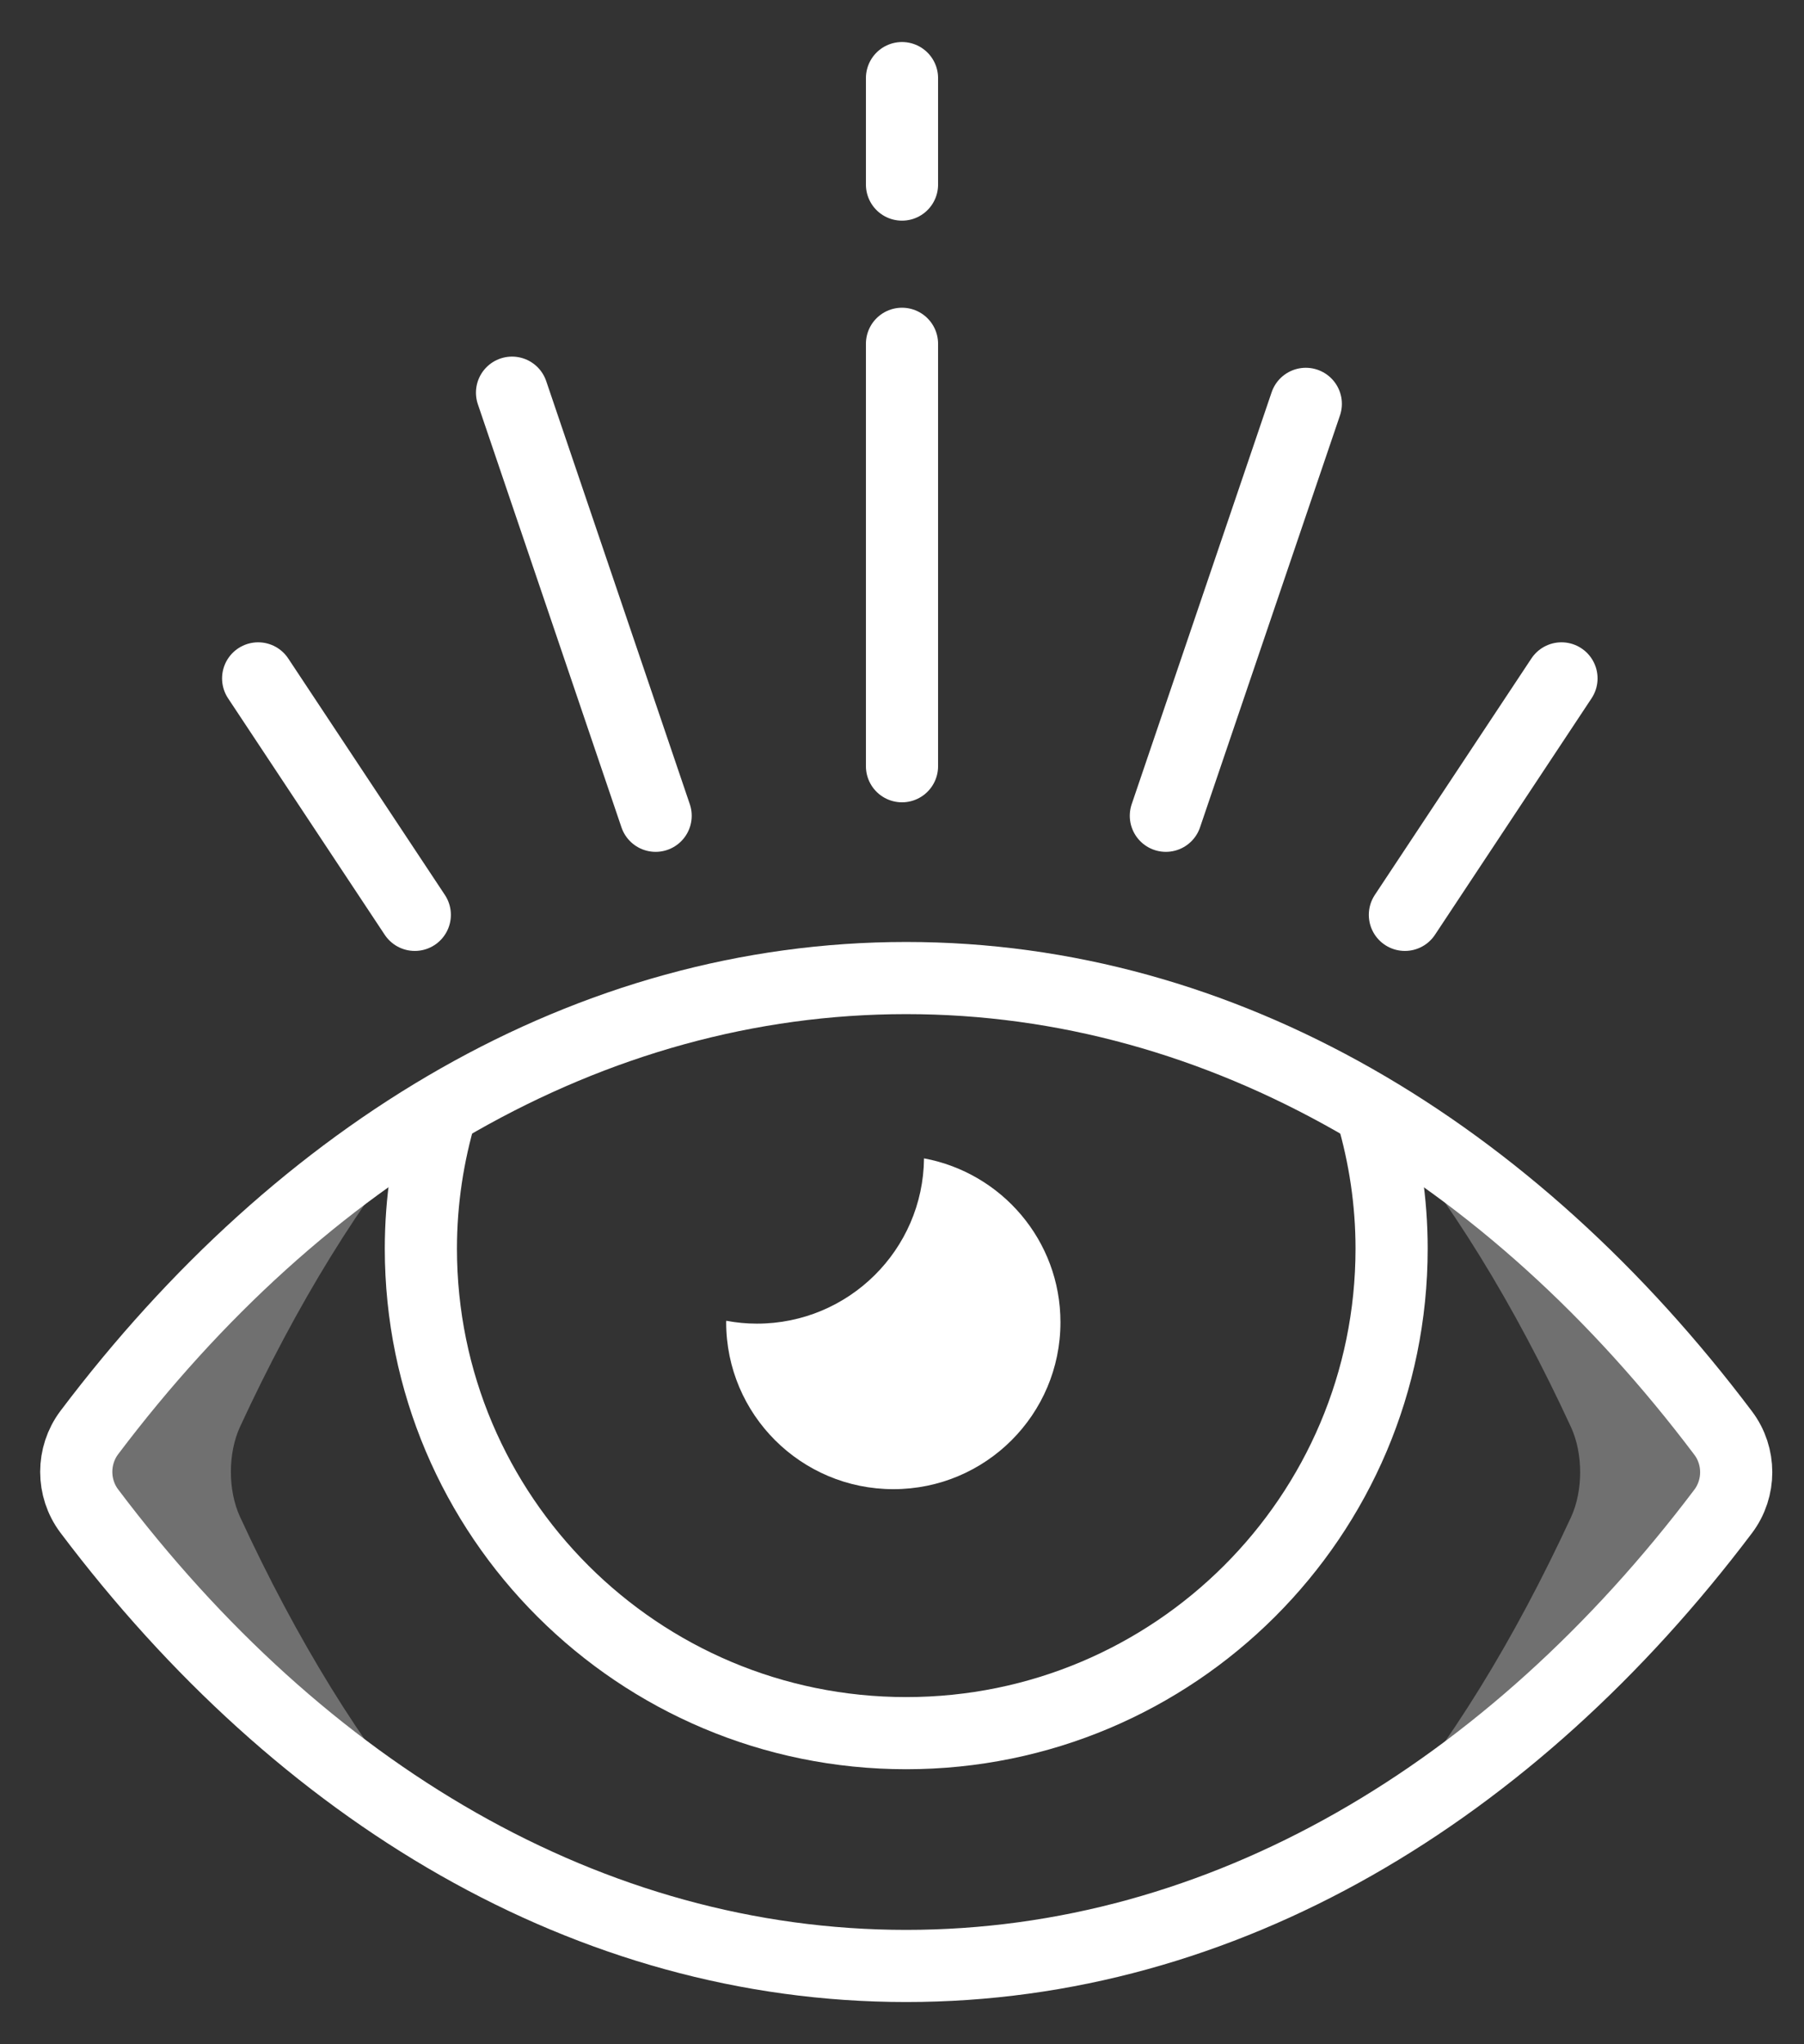<?xml version="1.0" encoding="UTF-8" standalone="no"?>
<svg width="30px" height="34px" viewBox="0 0 30 34" version="1.1" xmlns="http://www.w3.org/2000/svg" xmlns:xlink="http://www.w3.org/1999/xlink">
    <rect x="0" y="0" width="30" height="34" fill="#333333" stroke="none"/>
    <defs></defs>
    <g id="Menu,-cadastro-e-perfil" stroke="none" stroke-width="1" fill="none" fill-rule="evenodd">
        <g id="Editor-Ramona-mobile" transform="translate(-76, -296)">
            <g id="Page-1" transform="translate(77, 297)">
                <path d="M14.07,15.267 C8.796,15.267 4.013,18.149 0.484,22.828 C0.196,23.212 0.196,23.748 0.484,24.131 C4.013,28.816 8.796,31.698 14.07,31.698 C19.344,31.698 24.127,28.816 27.656,24.137 C27.945,23.753 27.945,23.218 27.656,22.835 C24.127,18.149 19.344,15.267 14.07,15.267 L14.07,15.267 Z" id="Stroke-5" stroke="#FFFFFF" stroke-width="1.2"></path>
                <path d="M2.991,24.227 C2.789,23.787 2.789,23.172 2.991,22.732 C3.938,20.683 5.013,18.937 6.186,17.558 C4.064,18.85 2.136,20.639 0.484,22.829 C0.197,23.212 0.197,23.748 0.484,24.132 C2.136,26.324 4.065,28.115 6.188,29.407 C5.014,28.027 3.938,26.279 2.991,24.227" id="Fill-7" fill="#FFFFFF" opacity="0.3"></path>
                <path d="M25.126,22.738 C25.328,23.178 25.328,23.794 25.126,24.233 C24.179,26.282 23.104,28.028 21.93,29.407 C24.053,28.116 25.981,26.326 27.632,24.137 C27.92,23.753 27.92,23.217 27.632,22.834 C25.981,20.641 24.052,18.85 21.929,17.558 C23.103,18.939 24.179,20.686 25.126,22.738" id="Fill-9" fill="#FFFFFF" opacity="0.3"></path>
                <path d="M6.335,17.473 C6.119,18.2 5.999,18.969 5.999,19.767 C5.999,24.218 9.613,27.826 14.07,27.826 C18.528,27.826 22.142,24.218 22.142,19.767 C22.142,18.985 22.026,18.232 21.817,17.516" id="Stroke-11" stroke="#FFFFFF" stroke-width="1.2"></path>
                <path d="M14.366,18.266 C14.352,19.786 13.114,21.015 11.587,21.015 C11.413,21.015 11.242,20.998 11.078,20.967 C11.078,20.975 11.076,20.984 11.076,20.992 C11.076,22.526 12.321,23.768 13.857,23.768 C15.391,23.768 16.635,22.526 16.635,20.992 C16.635,19.633 15.657,18.506 14.366,18.266" id="Fill-15" fill="#FFFFFF"></path>
                <g transform="translate(3, 0)" stroke="#FFFFFF" stroke-width="1.2" stroke-linecap="round" stroke-linejoin="round">
                    <path d="M11,2.07 L11,0.299" id="Stroke-2"></path>
                    <path d="M11,11.744 L11,4.718" id="Stroke-5"></path>
                    <path d="M15.388,12.568 L17.715,5.717" id="Stroke-7"></path>
                    <path d="M6.903,12.568 L4.515,5.531" id="Stroke-10"></path>
                    <path d="M19.363,14.216 L21.967,10.283" id="Stroke-13"></path>
                    <path d="M2.898,14.216 L0.293,10.283" id="Stroke-16"></path>
                </g>
            </g>
        </g>
    </g>
</svg>
